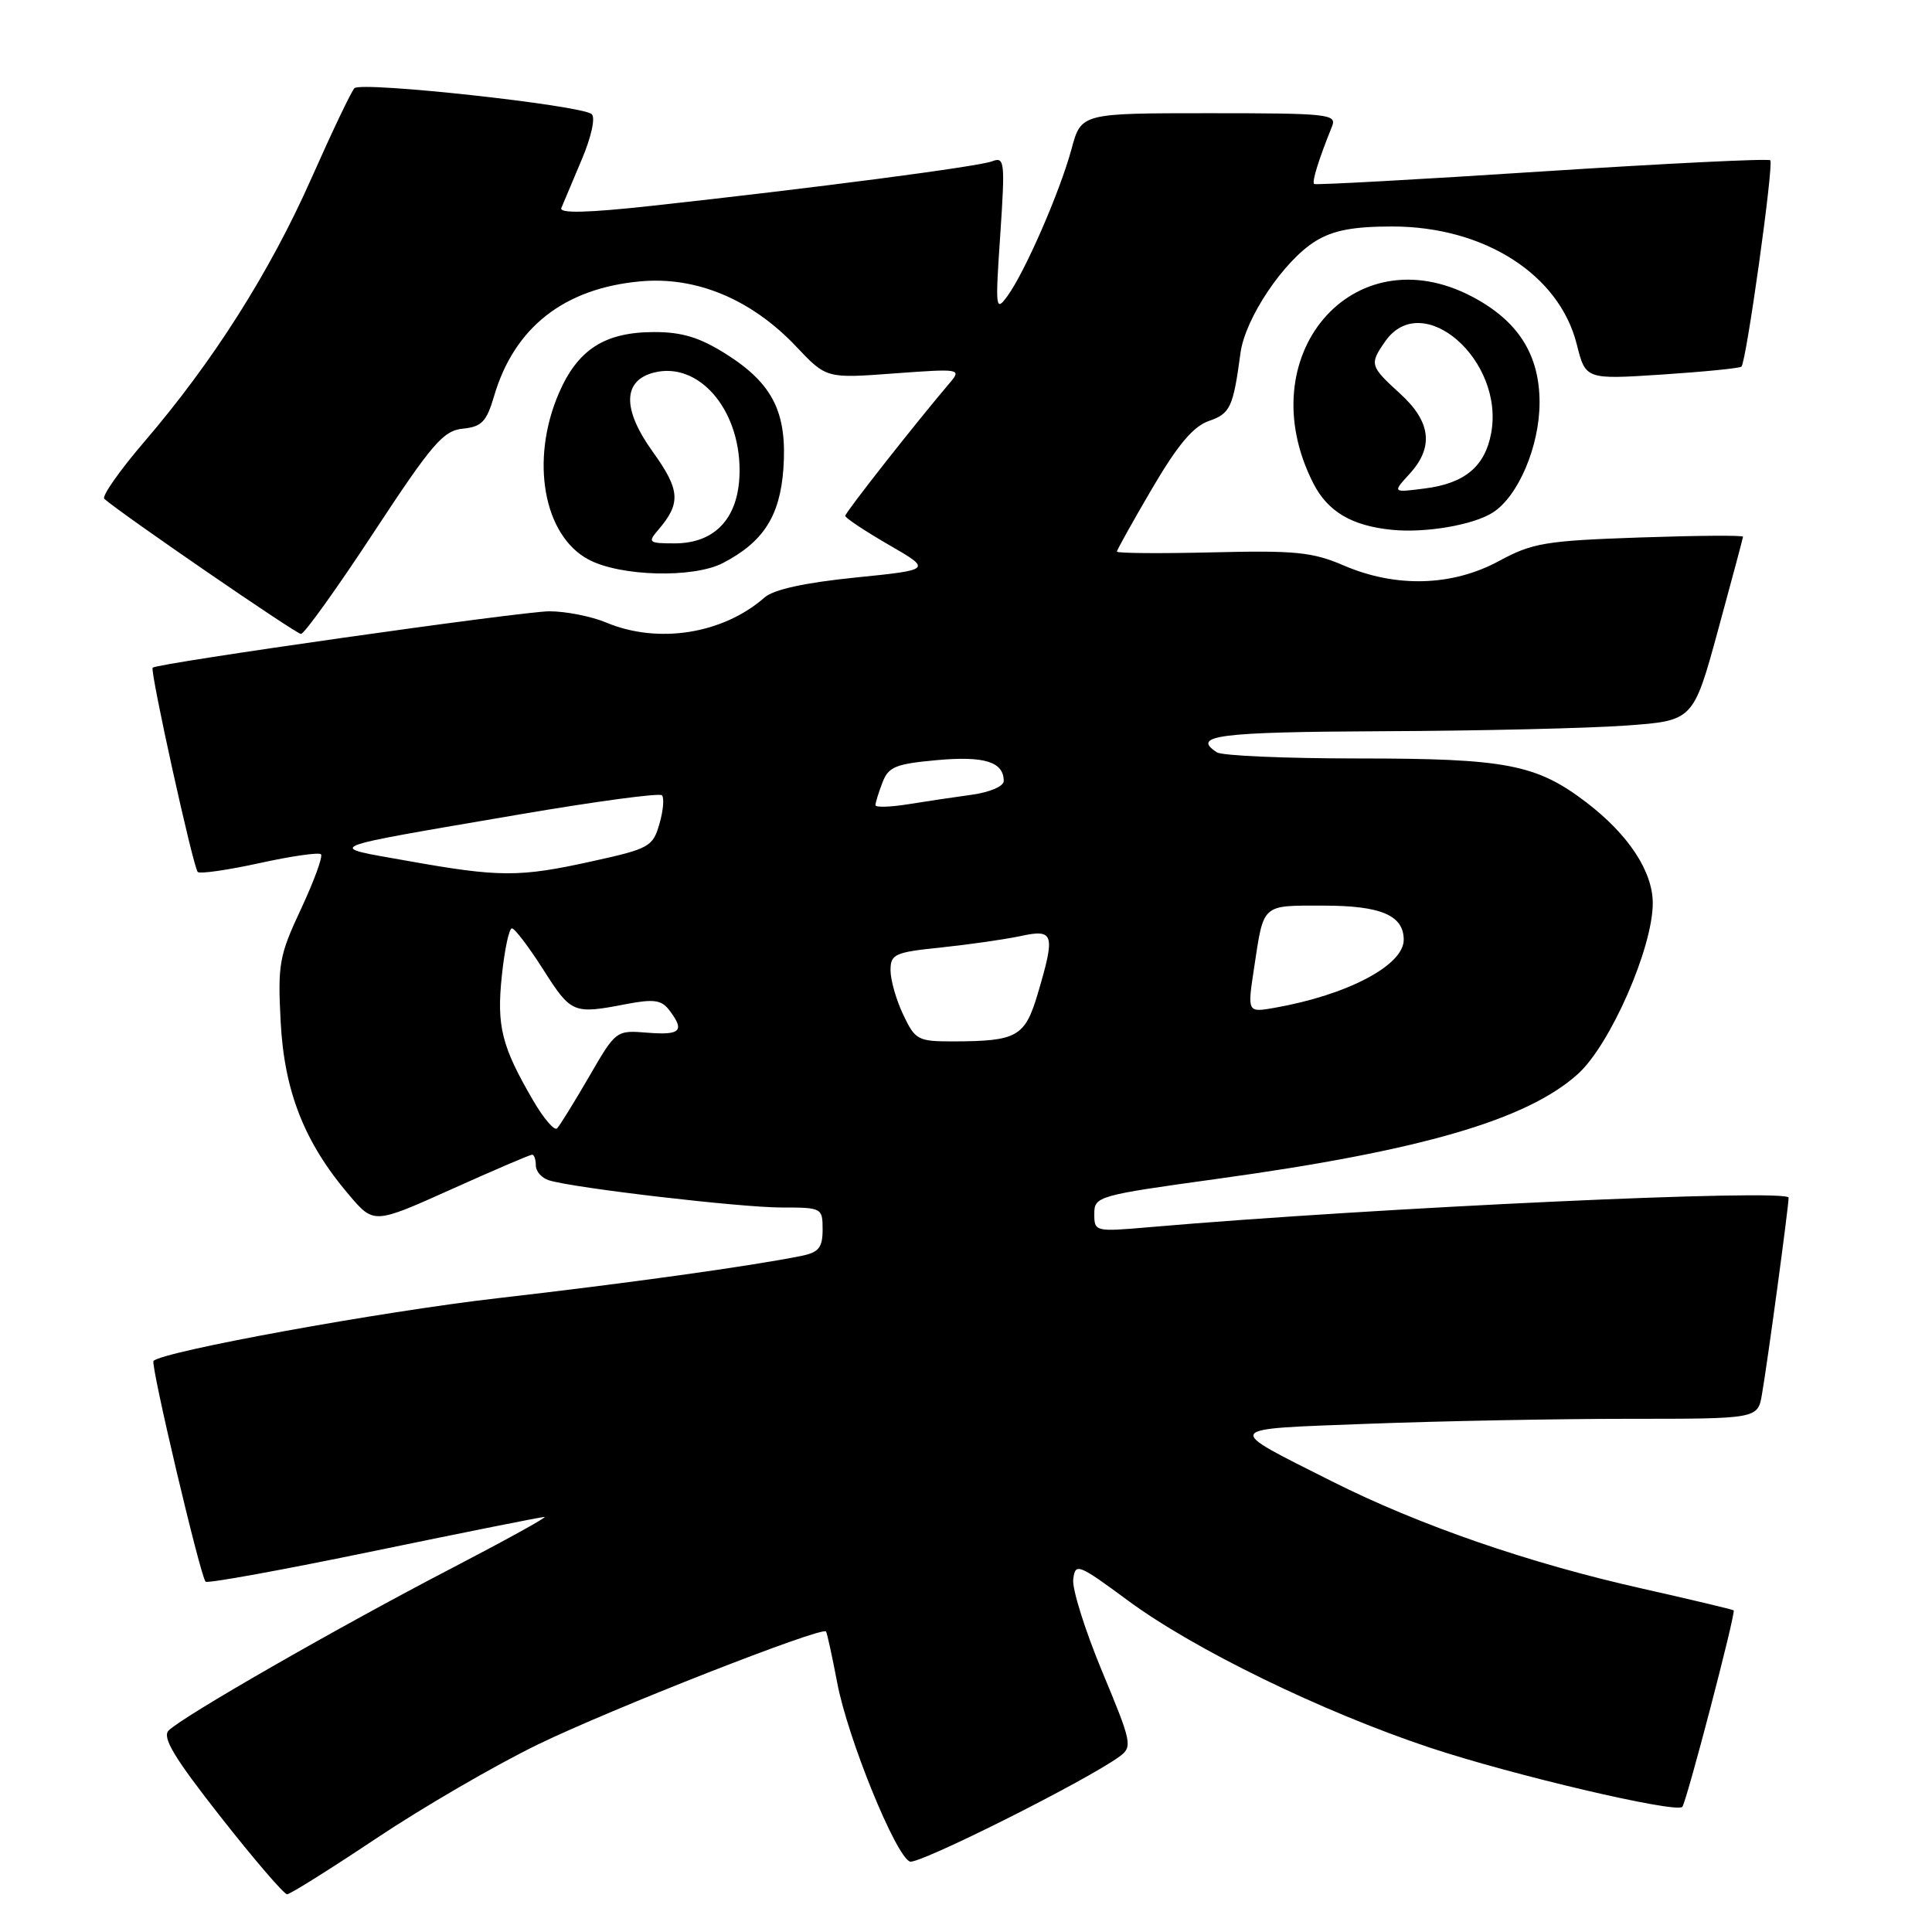 <?xml version="1.0" encoding="UTF-8" standalone="no"?>
<!DOCTYPE svg PUBLIC "-//W3C//DTD SVG 1.1//EN" "http://www.w3.org/Graphics/SVG/1.1/DTD/svg11.dtd" >
<svg xmlns="http://www.w3.org/2000/svg" xmlns:xlink="http://www.w3.org/1999/xlink" version="1.1" viewBox="0 0 256 256">
 <g >
 <path fill="currentColor"
d=" M 49.88 243.58 C 55.99 239.50 65.60 233.91 71.24 231.17 C 80.87 226.48 108.90 215.49 109.45 216.18 C 109.59 216.36 110.26 219.43 110.94 223.00 C 112.34 230.37 118.68 245.94 120.57 246.67 C 121.71 247.10 143.96 235.95 148.34 232.75 C 150.09 231.46 149.98 230.93 146.04 221.48 C 143.77 216.02 142.04 210.52 142.21 209.25 C 142.49 207.06 142.85 207.21 149.50 212.11 C 158.25 218.56 175.13 226.79 189.43 231.56 C 200.35 235.20 222.04 240.29 222.91 239.42 C 223.45 238.88 230.03 213.70 229.72 213.38 C 229.60 213.27 224.15 211.97 217.62 210.50 C 202.62 207.14 188.05 202.10 176.50 196.29 C 162.02 189.00 161.77 189.40 181.25 188.66 C 190.74 188.30 206.24 188.00 215.70 188.00 C 232.91 188.00 232.91 188.00 233.47 184.75 C 234.23 180.36 237.00 159.89 237.00 158.70 C 237.00 157.48 182.47 160.00 152.25 162.61 C 145.10 163.23 145.00 163.20 145.00 160.85 C 145.00 158.52 145.41 158.40 161.25 156.21 C 188.27 152.49 202.35 148.39 209.09 142.30 C 213.37 138.43 219.00 125.59 219.00 119.68 C 219.00 115.47 215.78 110.58 210.20 106.32 C 203.58 101.27 199.57 100.50 180.00 100.50 C 170.38 100.50 161.94 100.14 161.25 99.69 C 157.79 97.45 161.40 96.99 183.25 96.89 C 196.04 96.84 210.52 96.50 215.44 96.14 C 224.37 95.50 224.37 95.50 227.65 83.50 C 229.45 76.90 230.94 71.33 230.96 71.12 C 230.98 70.91 224.81 70.96 217.25 71.22 C 204.76 71.65 203.05 71.94 198.60 74.35 C 192.43 77.69 184.97 77.90 178.08 74.94 C 173.93 73.15 171.64 72.92 160.65 73.19 C 153.69 73.36 148.00 73.31 148.00 73.09 C 148.00 72.86 150.10 69.10 152.66 64.73 C 156.03 58.98 158.10 56.51 160.16 55.79 C 163.03 54.80 163.40 53.98 164.37 46.78 C 164.98 42.17 170.14 34.49 174.35 31.93 C 176.67 30.51 179.35 30.01 184.50 30.01 C 196.66 30.02 206.59 36.36 208.92 45.59 C 210.10 50.29 210.10 50.29 220.24 49.63 C 225.81 49.26 230.54 48.79 230.75 48.58 C 231.40 47.94 235.06 21.73 234.57 21.24 C 234.32 20.99 220.71 21.66 204.31 22.72 C 187.91 23.79 174.34 24.53 174.13 24.38 C 173.80 24.13 174.73 21.13 176.50 16.75 C 177.16 15.12 176.01 15.00 160.24 15.00 C 143.26 15.00 143.26 15.00 141.98 19.75 C 140.45 25.40 135.82 36.03 133.49 39.23 C 131.92 41.38 131.87 40.94 132.54 31.10 C 133.19 21.40 133.12 20.74 131.47 21.37 C 129.64 22.08 107.79 24.93 86.21 27.29 C 77.79 28.21 74.07 28.29 74.38 27.56 C 74.62 26.98 75.83 24.12 77.06 21.20 C 78.36 18.15 78.92 15.57 78.40 15.12 C 77.04 13.94 47.84 10.75 46.96 11.69 C 46.54 12.13 43.97 17.52 41.25 23.66 C 35.75 36.06 28.22 47.93 19.15 58.50 C 15.85 62.35 13.45 65.77 13.82 66.10 C 16.13 68.13 39.23 84.00 39.88 84.00 C 40.32 84.00 44.66 77.95 49.52 70.55 C 57.26 58.77 58.73 57.06 61.33 56.80 C 63.83 56.55 64.47 55.88 65.47 52.48 C 68.15 43.37 74.76 38.19 84.88 37.28 C 92.27 36.61 99.59 39.67 105.50 45.92 C 109.50 50.15 109.50 50.15 118.49 49.48 C 127.16 48.84 127.42 48.88 125.91 50.66 C 121.27 56.12 112.00 67.91 112.00 68.35 C 112.00 68.63 114.59 70.35 117.75 72.18 C 123.50 75.50 123.50 75.50 113.32 76.53 C 106.64 77.21 102.52 78.11 101.32 79.16 C 95.81 84.00 87.22 85.37 80.35 82.50 C 78.37 81.67 74.97 81.00 72.79 81.00 C 69.26 81.00 20.91 87.87 20.23 88.47 C 19.83 88.82 25.60 114.93 26.20 115.54 C 26.49 115.82 30.16 115.29 34.37 114.37 C 38.58 113.44 42.25 112.92 42.53 113.19 C 42.81 113.47 41.62 116.72 39.90 120.41 C 36.99 126.62 36.79 127.74 37.19 135.42 C 37.68 144.66 40.35 151.42 46.26 158.35 C 49.54 162.20 49.54 162.20 59.78 157.60 C 65.41 155.07 70.23 153.00 70.51 153.00 C 70.78 153.00 71.00 153.64 71.00 154.43 C 71.00 155.22 71.79 156.11 72.75 156.40 C 76.08 157.43 98.13 160.00 103.55 160.00 C 108.91 160.00 109.00 160.05 109.00 162.92 C 109.00 165.30 108.49 165.94 106.25 166.40 C 99.56 167.76 83.08 170.05 66.00 172.01 C 50.49 173.79 21.62 179.05 20.34 180.33 C 19.91 180.76 26.55 208.88 27.24 209.58 C 27.50 209.84 37.54 208.01 49.55 205.52 C 61.55 203.04 71.73 201.00 72.15 201.00 C 72.58 201.00 66.98 204.09 59.71 207.87 C 44.82 215.61 24.09 227.50 22.34 229.31 C 21.46 230.22 23.09 232.92 29.24 240.75 C 33.67 246.39 37.63 251.00 38.04 251.00 C 38.44 251.00 43.77 247.66 49.88 243.58 Z  M 95.80 74.60 C 101.15 71.81 103.34 68.40 103.80 62.15 C 104.33 54.70 102.43 50.86 96.25 46.94 C 92.74 44.72 90.41 44.00 86.71 44.00 C 80.13 44.00 76.55 46.30 74.04 52.13 C 70.23 60.99 72.02 70.97 77.98 74.14 C 82.20 76.39 91.88 76.64 95.80 74.60 Z  M 197.78 67.93 C 201.16 65.80 204.00 59.14 204.00 53.33 C 204.00 46.99 201.16 42.52 195.09 39.32 C 179.25 30.97 165.43 47.20 174.03 64.06 C 175.95 67.81 179.14 69.69 184.50 70.21 C 188.92 70.64 195.18 69.57 197.78 67.93 Z  M 70.65 145.83 C 66.46 138.64 65.79 135.98 66.50 129.25 C 66.86 125.81 67.46 123.00 67.83 123.01 C 68.20 123.01 70.08 125.48 72.00 128.50 C 75.70 134.30 75.95 134.40 82.96 133.05 C 86.62 132.35 87.65 132.49 88.68 133.85 C 90.77 136.59 90.20 137.19 85.81 136.84 C 81.63 136.50 81.62 136.51 78.04 142.69 C 76.06 146.10 74.16 149.17 73.81 149.52 C 73.46 149.87 72.04 148.21 70.65 145.83 Z  M 119.69 134.47 C 118.76 132.52 118.00 129.87 118.00 128.58 C 118.00 126.42 118.53 126.18 124.75 125.54 C 128.46 125.15 133.19 124.47 135.25 124.03 C 139.67 123.07 139.86 123.73 137.50 131.70 C 135.81 137.37 134.77 137.96 126.44 137.99 C 121.62 138.00 121.29 137.83 119.69 134.47 Z  M 166.16 128.34 C 167.48 119.64 167.08 120.00 175.40 120.00 C 182.99 120.00 186.00 121.29 186.00 124.53 C 186.00 127.91 178.54 131.84 168.89 133.54 C 165.28 134.17 165.28 134.17 166.16 128.34 Z  M 54.00 114.07 C 43.00 112.11 42.03 112.51 68.81 107.92 C 78.88 106.20 87.39 105.05 87.71 105.38 C 88.03 105.70 87.89 107.41 87.38 109.16 C 86.51 112.19 86.04 112.46 78.48 114.12 C 68.82 116.26 66.21 116.25 54.00 114.07 Z  M 116.00 106.69 C 116.00 106.38 116.41 105.04 116.92 103.71 C 117.72 101.60 118.65 101.22 124.16 100.72 C 130.45 100.15 133.00 100.95 133.00 103.49 C 133.00 104.19 131.15 104.98 128.75 105.31 C 126.41 105.63 122.59 106.20 120.25 106.58 C 117.91 106.95 116.00 107.00 116.00 106.69 Z  M 87.19 70.25 C 90.26 66.68 90.14 64.94 86.50 59.87 C 82.43 54.21 82.50 50.41 86.68 49.36 C 92.54 47.90 97.99 54.13 98.00 62.30 C 98.00 68.49 94.89 72.00 89.39 72.00 C 85.96 72.00 85.80 71.87 87.19 70.25 Z  M 186.75 62.82 C 190.02 59.26 189.63 55.89 185.50 52.14 C 181.51 48.50 181.44 48.25 183.56 45.22 C 188.47 38.21 199.40 47.73 197.58 57.43 C 196.76 61.82 194.07 64.05 188.83 64.72 C 184.50 65.28 184.50 65.28 186.75 62.82 Z "/>
</g>
</svg>